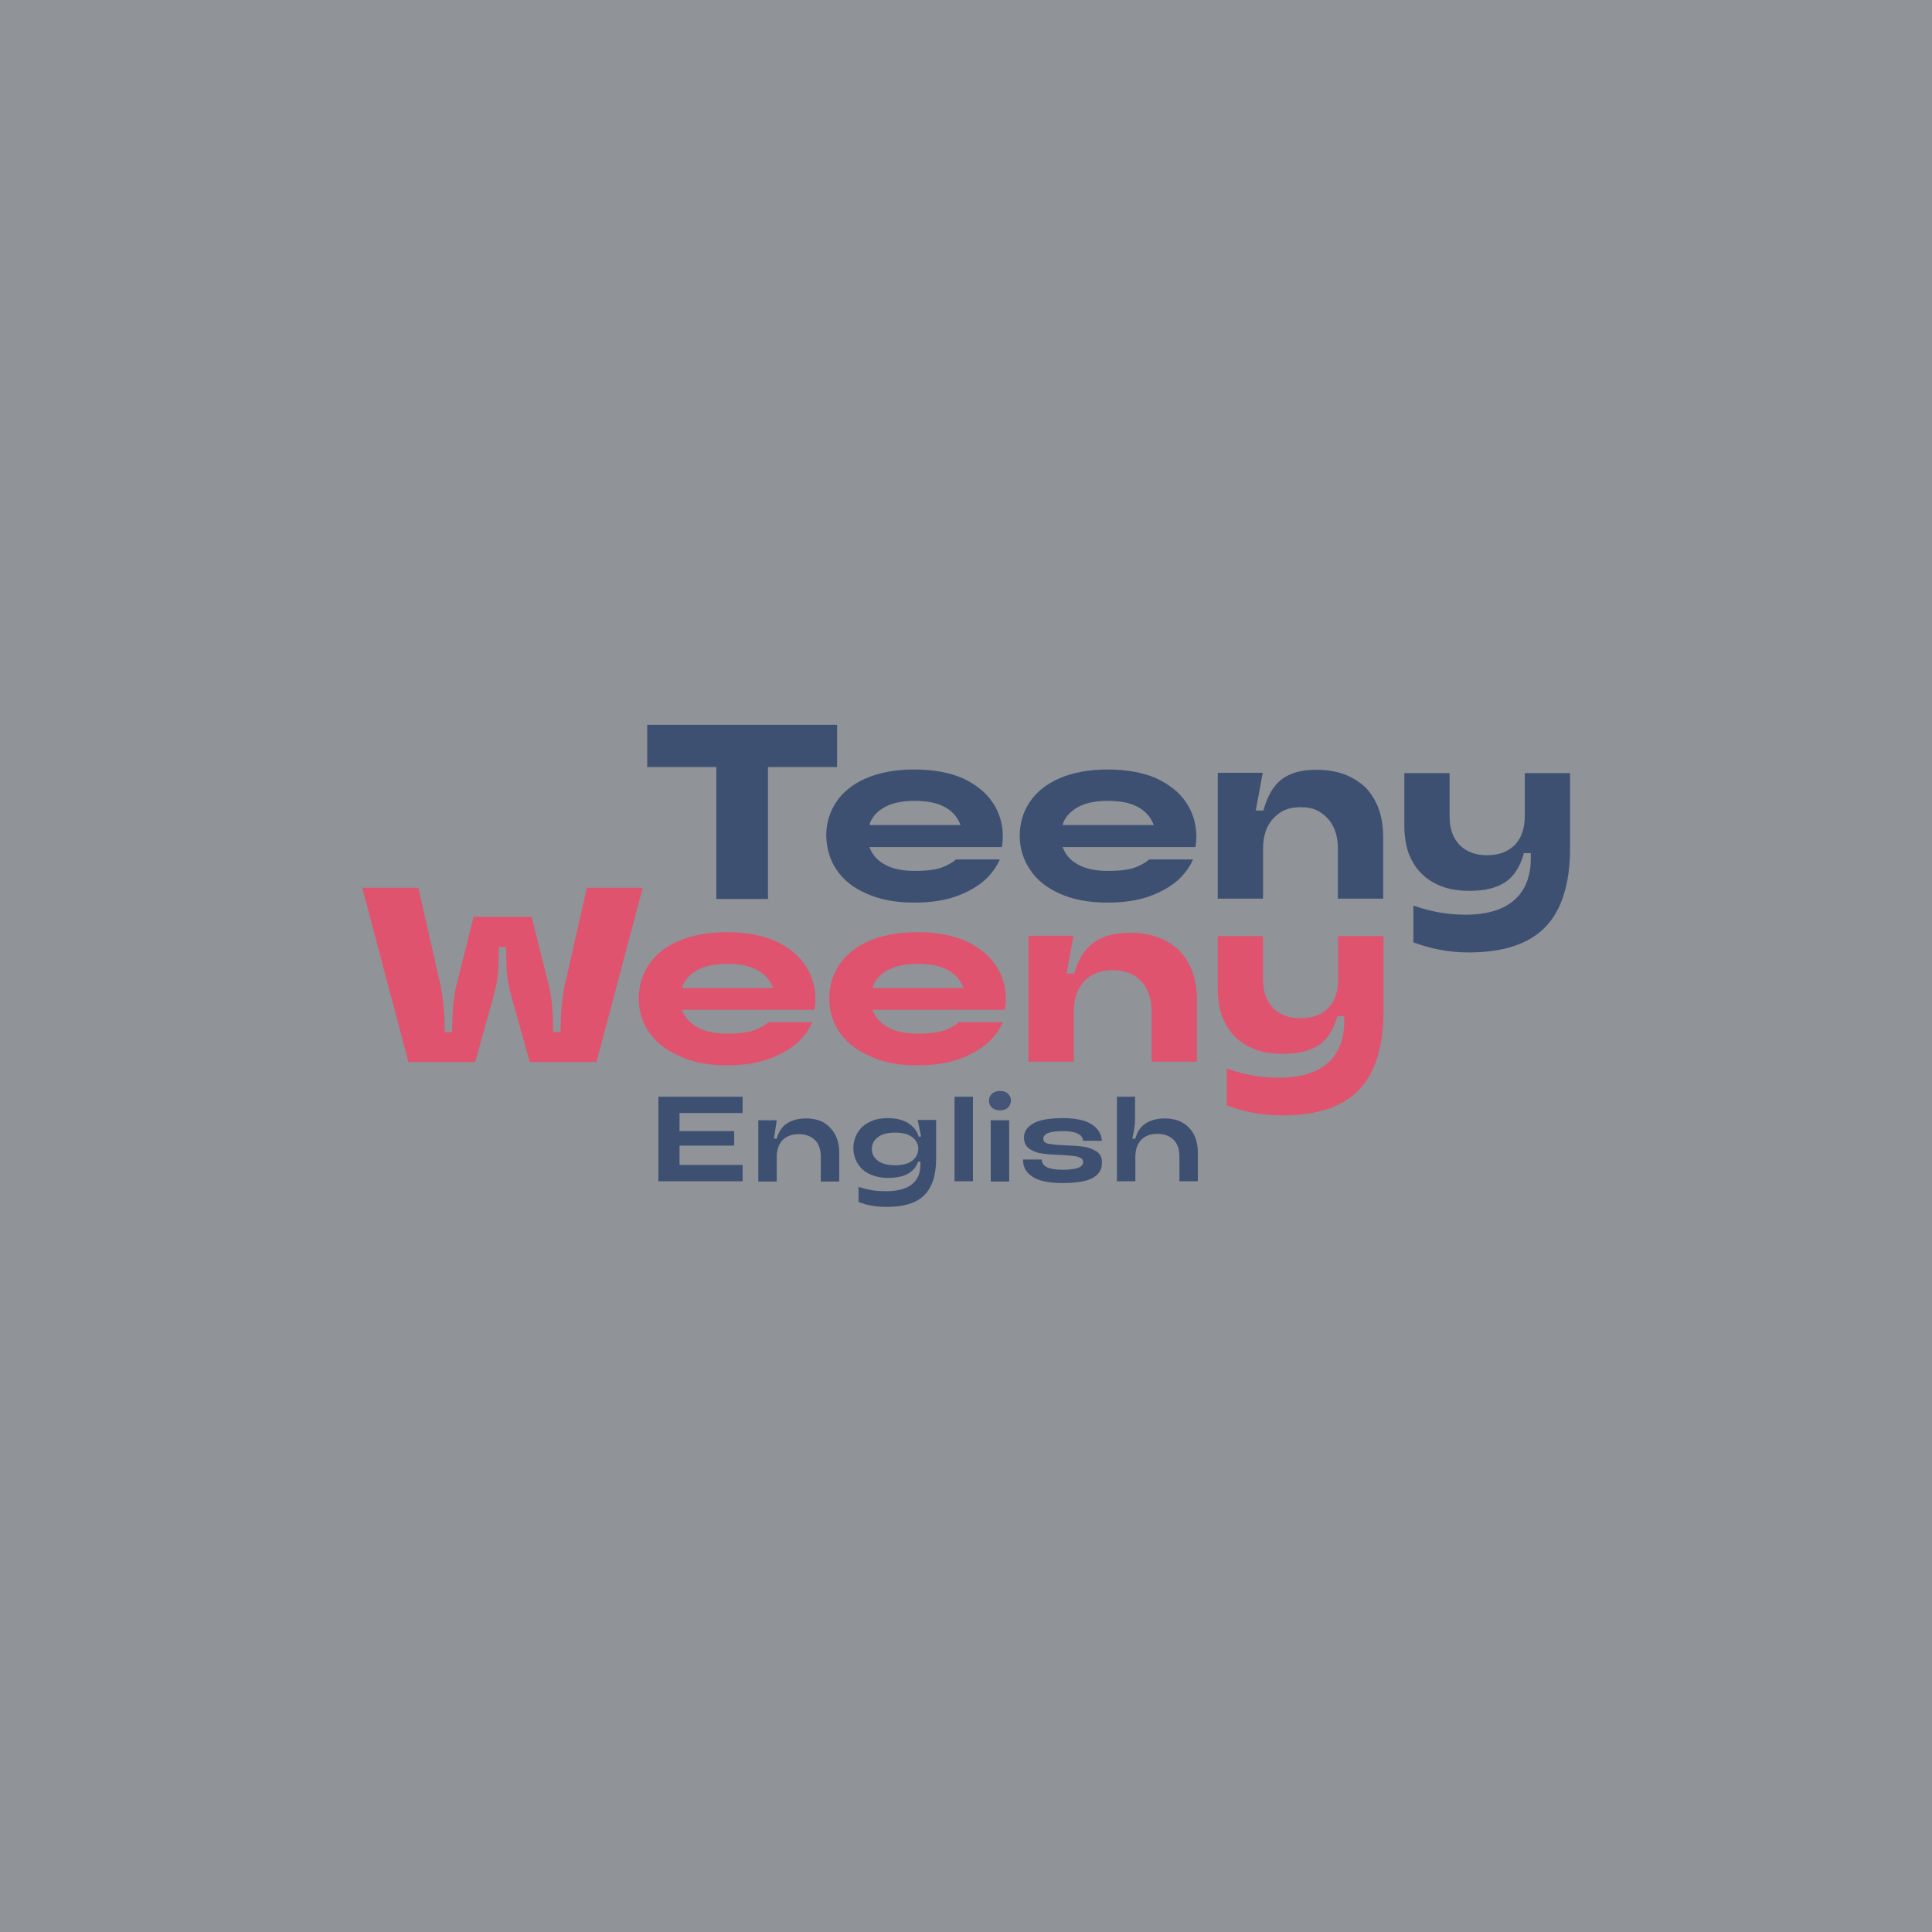 <?xml version="1.0" encoding="utf-8"?>
<!-- Generator: Adobe Illustrator 22.0.0, SVG Export Plug-In . SVG Version: 6.00 Build 0)  -->
<svg version="1.1" id="Layer_2_1_" xmlns="http://www.w3.org/2000/svg" xmlns:xlink="http://www.w3.org/1999/xlink" x="0px" y="0px"
	 viewBox="0 0 640 640" style="enable-background:new 0 0 640 640;" xml:space="preserve">
<rect x="0" y="0" width="640" height="640" fill="#333333" stroke="none"/>
<style type="text/css">
	.st0{opacity:0.5;fill:#EFF4FC;enable-background:new    ;}
	.st1{fill:#445578;}
	.st2{fill:#3E5072;}
	.st3{fill:#E0536F;}
</style>
<rect class="st0" width="640" height="640"/>
<g>
	<path class="st1" d="M333.9,362.3c-0.6-0.6-1.5-0.9-2.6-0.9c-1.1,0-2,0.3-2.7,0.9c-0.6,0.6-1,1.4-1,2.3c0,0.9,0.3,1.7,1,2.3
		c0.6,0.6,1.5,0.9,2.7,0.9c1.1,0,2-0.3,2.6-0.9c0.6-0.6,1-1.4,1-2.3C334.9,363.7,334.5,362.9,333.9,362.3z"/>
	<g>
		<g>
			<polygon class="st2" points="225.1,385.9 225.1,385.8 225.1,379.6 225.1,379.5 225.2,379.5 243.2,379.5 243.2,374.7 225.2,374.7 
				225.1,374.7 225.1,374.6 225.1,368.8 225.1,368.7 225.2,368.7 246,368.7 246,363.3 218.1,363.3 218.1,391.3 246,391.3 246,385.9 
				225.2,385.9 			"/>
			<path class="st2" d="M267,370.5c-2.6,0-4.7,0.6-6.4,1.7c-1.6,1.1-2.7,2.8-3.3,4.9l0,0.1h-0.1h-0.7h-0.1l0-0.1l0.9-6h-6.1v20.3
				h6.1v-8.1c0-2.4,0.7-4.3,1.9-5.6c1.3-1.3,3.1-2,5.4-2c2.3,0,4.1,0.7,5.4,2c1.3,1.3,1.9,3.2,1.9,5.6v8.1h6.1v-9.5
				c0-3.5-1-6.3-3-8.3C273.2,371.5,270.4,370.5,267,370.5z"/>
			<path class="st2" d="M305.1,376.4l0,0.1H305h-0.6h-0.1l0-0.1c-0.6-1.9-1.8-3.3-3.5-4.4c-1.7-1-3.9-1.6-6.7-1.6
				c-2.3,0-4.4,0.4-6.1,1.3c-1.7,0.8-3,2-3.9,3.5c-0.9,1.5-1.4,3.2-1.4,5.1c0,1.9,0.5,3.6,1.4,5.1c0.9,1.5,2.2,2.7,3.9,3.5
				c1.7,0.8,3.8,1.3,6.1,1.3c2.9,0,5.1-0.5,6.7-1.4c1.6-0.9,2.7-2.2,3.3-3.9l0-0.1h0.1h0.6h0.1v0.1v0.8c0,2.9-0.9,5.1-2.8,6.6
				c-1.8,1.5-4.7,2.3-8.6,2.3c-1.6,0-3.1-0.1-4.5-0.3c-1.3-0.2-2.9-0.6-4.6-1.1v5c1.5,0.5,3,1,4.4,1.2c1.5,0.3,3.2,0.4,5.1,0.4
				c5.6,0,9.7-1.3,12.3-3.9c2.6-2.6,3.9-6.6,3.9-12.1v-12.8h-6.1L305.1,376.4z M302.2,384.5c-1.3,1-3.2,1.5-5.7,1.5
				c-2.5,0-4.4-0.5-5.7-1.5c-1.3-1-2-2.3-2-3.9c0-1.6,0.7-2.9,2-3.9c1.3-1,3.2-1.5,5.7-1.5c2.5,0,4.4,0.5,5.7,1.5c1.3,1,2,2.3,2,3.9
				C304.1,382.2,303.5,383.5,302.2,384.5z"/>
			<rect x="316.2" y="363.3" class="st2" width="6.1" height="28"/>
			<rect x="328.2" y="371.1" class="st2" width="6.1" height="20.3"/>
			<path class="st2" d="M363.5,381.6c-1.2-0.8-2.6-1.4-4.3-1.7c-1.7-0.3-3.8-0.4-6.4-0.5c-2.5-0.1-4.3-0.3-5.4-0.5
				c-1.2-0.2-1.8-0.8-1.8-1.7c0-0.8,0.6-1.5,1.7-1.9c1.1-0.4,2.8-0.6,4.9-0.6c4.2,0,6.4,1.1,6.6,3.2h6.2c-0.1-2.2-1.2-4-3.3-5.4
				c-2.1-1.4-5.3-2.1-9.6-2.1c-4.6,0-7.9,0.6-9.9,1.8c-2,1.2-3,2.7-3,4.6c0,1.6,0.6,2.9,1.7,3.7c1.2,0.8,2.6,1.4,4.2,1.6
				c1.6,0.3,3.8,0.4,6.3,0.5c1.7,0.1,3.1,0.2,4,0.3c1,0.1,1.8,0.3,2.4,0.6c0.7,0.3,1,0.8,1,1.5c0,0.7-0.5,1.4-1.5,1.8
				c-1,0.4-2.8,0.7-5.3,0.7c-2.3,0-4-0.3-5.1-0.8c-1.2-0.6-1.8-1.4-1.8-2.5v-0.1h-6.2v0.2c0,2.3,1,4.1,3.1,5.5
				c2.1,1.4,5.4,2.1,10,2.1c4.3,0,7.7-0.5,9.8-1.6c2.1-1.1,3.2-2.7,3.2-4.8C365.2,383.7,364.6,382.5,363.5,381.6z"/>
			<path class="st2" d="M385.8,370.5c-2.6,0-4.7,0.6-6.4,1.7c-1.6,1.1-2.7,2.8-3.3,4.9l0,0.1H376h-0.7h-0.2l0-0.1
				c0.3-1.3,0.6-2.6,0.7-3.7c0.2-1.1,0.2-2.3,0.2-3.6v-6.5H370v28h6.1v-8.1c0-2.4,0.7-4.3,1.9-5.6c1.3-1.3,3.1-2,5.4-2
				c2.3,0,4.1,0.7,5.4,2c1.3,1.3,1.9,3.2,1.9,5.6v8.1h6.1v-9.5c0-3.5-1-6.3-3-8.3C391.9,371.5,389.2,370.5,385.8,370.5z"/>
		</g>
	</g>
	<g>
		<g>
			<polygon class="st2" points="237.3,254.5 237.3,297.8 254.4,297.8 254.4,254.5 254.4,254.1 254.9,254.1 277.3,254.1 277.3,240.1 
				214.4,240.1 214.4,254.1 236.8,254.1 237.3,254.1 			"/>
			<path class="st2" d="M277.1,288.1c2.2,3.3,5.5,6,9.9,7.9c4.4,2,9.7,3,15.8,3c5.8,0,10.8-0.8,14.8-2.4c4-1.6,7.1-3.5,9.3-5.7
				c2-2,3.4-4.1,4.3-6.2h-14.5c-1.3,1.1-2.9,2-4.8,2.7c-2,0.7-5,1.1-8.8,1.1c-3.9,0-7.1-0.6-9.6-1.9c-2.5-1.3-4.2-3-5.2-5.3
				l-0.3-0.7h0.7h43.2c0.2-1.2,0.3-2.4,0.3-3.5c0-4.1-1.1-7.9-3.4-11.3c-2.2-3.3-5.6-6-9.9-8c-4.4-1.9-9.8-2.9-16-2.9
				c-6.2,0-11.6,1-16,2.9c-4.4,1.9-7.7,4.6-9.9,7.9c-2.2,3.3-3.3,7.1-3.3,11.1C273.8,281.1,274.9,284.8,277.1,288.1z M288.2,272.6
				c0.9-2.3,2.7-4.1,5.2-5.4c2.5-1.3,5.7-1.9,9.6-1.9c4,0,7.2,0.6,9.7,1.9c2.5,1.3,4.2,3.1,5.2,5.4l0.3,0.7h-0.7h-28.7h-0.7
				L288.2,272.6z"/>
			<path class="st2" d="M351,296c4.4,2,9.7,3,15.8,3c5.8,0,10.8-0.8,14.8-2.4c4-1.6,7.1-3.5,9.3-5.7c2-2,3.4-4.1,4.3-6.2h-14.5
				c-1.3,1.1-2.9,2-4.8,2.7c-2,0.7-5,1.1-8.8,1.1c-3.9,0-7.1-0.6-9.6-1.9c-2.5-1.3-4.2-3-5.2-5.3l-0.3-0.7h0.7H396
				c0.2-1.2,0.3-2.4,0.3-3.5c0-4.1-1.1-7.9-3.4-11.3c-2.2-3.3-5.6-6-9.9-8c-4.4-1.9-9.8-2.9-16-2.9c-6.2,0-11.6,1-16,2.9
				c-4.4,1.9-7.7,4.6-9.9,7.9c-2.2,3.3-3.3,7.1-3.3,11.1c0,4.1,1.1,7.8,3.3,11.1C343.3,291.4,346.6,294,351,296z M352.2,272.6
				c0.9-2.3,2.7-4.1,5.2-5.4c2.5-1.3,5.7-1.9,9.6-1.9c4,0,7.2,0.6,9.7,1.9c2.5,1.3,4.2,3.1,5.2,5.4l0.3,0.7h-0.7h-28.7H352
				L352.2,272.6z"/>
			<path class="st2" d="M445.3,256.5c-2.7-1-5.8-1.5-9.3-1.5c-5,0-8.8,1.1-11.6,3.3c-2.6,2.1-4.5,5.3-5.8,9.9l-0.1,0.3h-0.4h-1.6
				H416l0.1-0.6l2.2-11.9h-14.9v41.7h15v-16.5c0-4.4,1.2-7.8,3.5-10.2c2.5-2.6,5.1-3.6,9-3.6c4.4,0,6.6,1.4,8.8,3.6
				c2.3,2.4,3.5,5.8,3.5,10.2v16.5h15v-20.3c0-3.5-0.5-6.7-1.5-9.5c-1-2.7-2.5-5.1-4.4-7.1C450.3,259,448,257.5,445.3,256.5z"/>
			<path class="st2" d="M492.6,283.3c-3.8,0-6.8-1.1-9.1-3.4c-2.2-2.3-3.3-5.4-3.3-9.5v-14.3h-15v17.4c0,3.4,0.5,6.5,1.4,9.1
				c1,2.6,2.4,4.9,4.3,6.8c1.9,1.9,4.2,3.3,6.9,4.3c2.7,1,5.7,1.4,9.2,1.4c4.9,0,8.8-1,11.7-2.9c2.8-1.9,4.8-5,6-9.2l0.1-0.4h0.4
				h1.4h0.5v0.5v1.2c0,5.9-1.8,10.6-5.4,13.8c-3.6,3.2-9,4.9-16.2,4.9c-2.7,0-5.6-0.2-8.4-0.7c-2.6-0.4-5.6-1.2-8.9-2.3v12.2
				c2.9,1,5.8,1.9,8.7,2.4c3,0.6,6.2,0.9,9.7,0.9c5.7,0,10.7-0.7,14.9-2.1c4.2-1.4,7.7-3.5,10.4-6.3c2.7-2.8,4.8-6.4,6.1-10.7
				c1.4-4.3,2.1-9.5,2.1-15.4v-24.9h-15v14.3c0,4-1.1,7.2-3.3,9.5C499.5,282.2,496.4,283.3,492.6,283.3z"/>
		</g>
	</g>
	<g>
		<g>
			<path class="st3" d="M194.4,294.1l-7.5,33.1c-0.8,4.4-1.2,8.9-1.2,13.4v0.8v0.5h-0.5h-1.5h-0.5v-0.5v-0.8c0-5.2-0.4-9.7-1.2-13.4
				l-5.9-23.5h-19.2l-5.9,23.5c-0.8,3.7-1.2,8.2-1.2,13.4v0.8v0.5h-0.5h-1.5h-0.5v-0.5v-0.8c0-4.5-0.4-9-1.2-13.4l-7.5-33.1H120
				l15.3,57.7h22.1l6-21.4c0.8-3,1.3-5.5,1.5-7.3c0.2-1.9,0.3-4.7,0.3-8.6v-0.3v-0.5h0.5h1.5h0.5v0.5v0.3c0,3.9,0.1,6.8,0.3,8.6
				c0.2,1.8,0.7,4.3,1.5,7.3l6,21.4h22.1l15.3-57.7H194.4z"/>
			<path class="st3" d="M240.7,352.9c5.8,0,10.8-0.8,14.8-2.4c4-1.6,7.1-3.5,9.3-5.7c2-2,3.4-4.1,4.3-6.2h-14.5
				c-1.3,1.1-2.9,2-4.8,2.7c-2,0.7-5,1.1-8.8,1.1c-3.9,0-7.1-0.6-9.6-1.9c-2.5-1.3-4.2-3-5.2-5.3l-0.3-0.7h0.7h43.2
				c0.2-1.2,0.3-2.4,0.3-3.5c0-4.1-1.1-7.9-3.4-11.3c-2.2-3.3-5.6-6-9.9-8c-4.4-1.9-9.8-2.9-16-2.9c-6.2,0-11.6,1-16,2.9
				c-4.4,1.9-7.7,4.6-9.9,7.9c-2.2,3.3-3.3,7.1-3.3,11.1c0,4.1,1.1,7.8,3.3,11.1c2.2,3.3,5.5,6,9.9,7.9
				C229.3,351.9,234.6,352.9,240.7,352.9z M226.1,326.6c0.9-2.3,2.7-4.1,5.2-5.4c2.5-1.3,5.7-1.9,9.6-1.9c4,0,7.2,0.6,9.7,1.9
				c2.5,1.3,4.2,3.1,5.2,5.4l0.3,0.7h-0.7h-28.7h-0.7L226.1,326.6z"/>
			<path class="st3" d="M303.8,352.9c5.8,0,10.8-0.8,14.8-2.4c4-1.6,7.1-3.5,9.3-5.7c2-2,3.4-4.1,4.3-6.2h-14.5
				c-1.3,1.1-2.9,2-4.8,2.7c-2,0.7-5,1.1-8.8,1.1c-3.9,0-7.1-0.6-9.6-1.9c-2.5-1.3-4.2-3-5.2-5.3l-0.3-0.7h0.7h43.2
				c0.2-1.2,0.3-2.4,0.3-3.5c0-4.1-1.1-7.9-3.4-11.3c-2.2-3.3-5.6-6-9.9-8c-4.4-1.9-9.8-2.9-16-2.9c-6.2,0-11.6,1-16,2.9
				c-4.4,1.9-7.7,4.6-9.9,7.9c-2.2,3.3-3.3,7.1-3.3,11.1c0,4.1,1.1,7.8,3.3,11.1c2.2,3.3,5.5,6,9.9,7.9
				C292.3,351.9,297.6,352.9,303.8,352.9z M289.2,326.6c0.9-2.3,2.7-4.1,5.2-5.4c2.5-1.3,5.7-1.9,9.6-1.9c4,0,7.2,0.6,9.7,1.9
				c2.5,1.3,4.2,3.1,5.2,5.4l0.3,0.7h-0.7h-28.7h-0.7L289.2,326.6z"/>
			<path class="st3" d="M421.7,333.9c-2.2-2.3-3.3-5.4-3.3-9.5v-14.3h-15v17.4c0,3.4,0.5,6.5,1.4,9.1c1,2.6,2.4,4.9,4.3,6.8
				c1.9,1.9,4.2,3.3,6.9,4.3c2.7,1,5.7,1.4,9.2,1.4c4.9,0,8.8-1,11.7-2.9c2.8-1.9,4.8-5,6-9.2l0.1-0.4h0.4h1.4h0.5v0.5v1.2
				c0,5.9-1.8,10.6-5.4,13.8c-3.6,3.2-9,4.9-16.2,4.9c-2.7,0-5.6-0.2-8.4-0.7c-2.6-0.4-5.6-1.2-8.9-2.3v12.2c2.9,1,5.8,1.9,8.7,2.4
				c3,0.6,6.2,0.9,9.7,0.9c5.7,0,10.7-0.7,14.9-2.1c4.2-1.4,7.7-3.5,10.4-6.3c2.7-2.8,4.8-6.4,6.1-10.7c1.4-4.3,2.1-9.5,2.1-15.4
				v-24.9h-15v14.3c0,4-1.1,7.2-3.3,9.5c-2.2,2.3-5.3,3.4-9.1,3.4C427,337.3,423.9,336.2,421.7,333.9z"/>
			<path class="st3" d="M383.6,310.5c-2.7-1-5.8-1.5-9.3-1.5c-5.1,0-9.1,1.1-12.1,3.3c-2.9,2.2-5,5.4-6.2,9.9l-0.1,0.3h-0.4h-1.6
				h-0.6l0.1-0.6l2.2-11.9h-14.9v41.7h15v-16.5c0-4.4,1.2-7.8,3.5-10.2c2.4-2.5,5.4-3.6,9.5-3.6c4,0,6.8,1.1,9.3,3.6
				c2.3,2.4,3.5,5.8,3.5,10.2v16.5h15v-20.3c0-3.5-0.5-6.7-1.5-9.5c-1-2.7-2.5-5.1-4.4-7.1C388.6,313,386.3,311.5,383.6,310.5z"/>
		</g>
	</g>
</g>
</svg>
